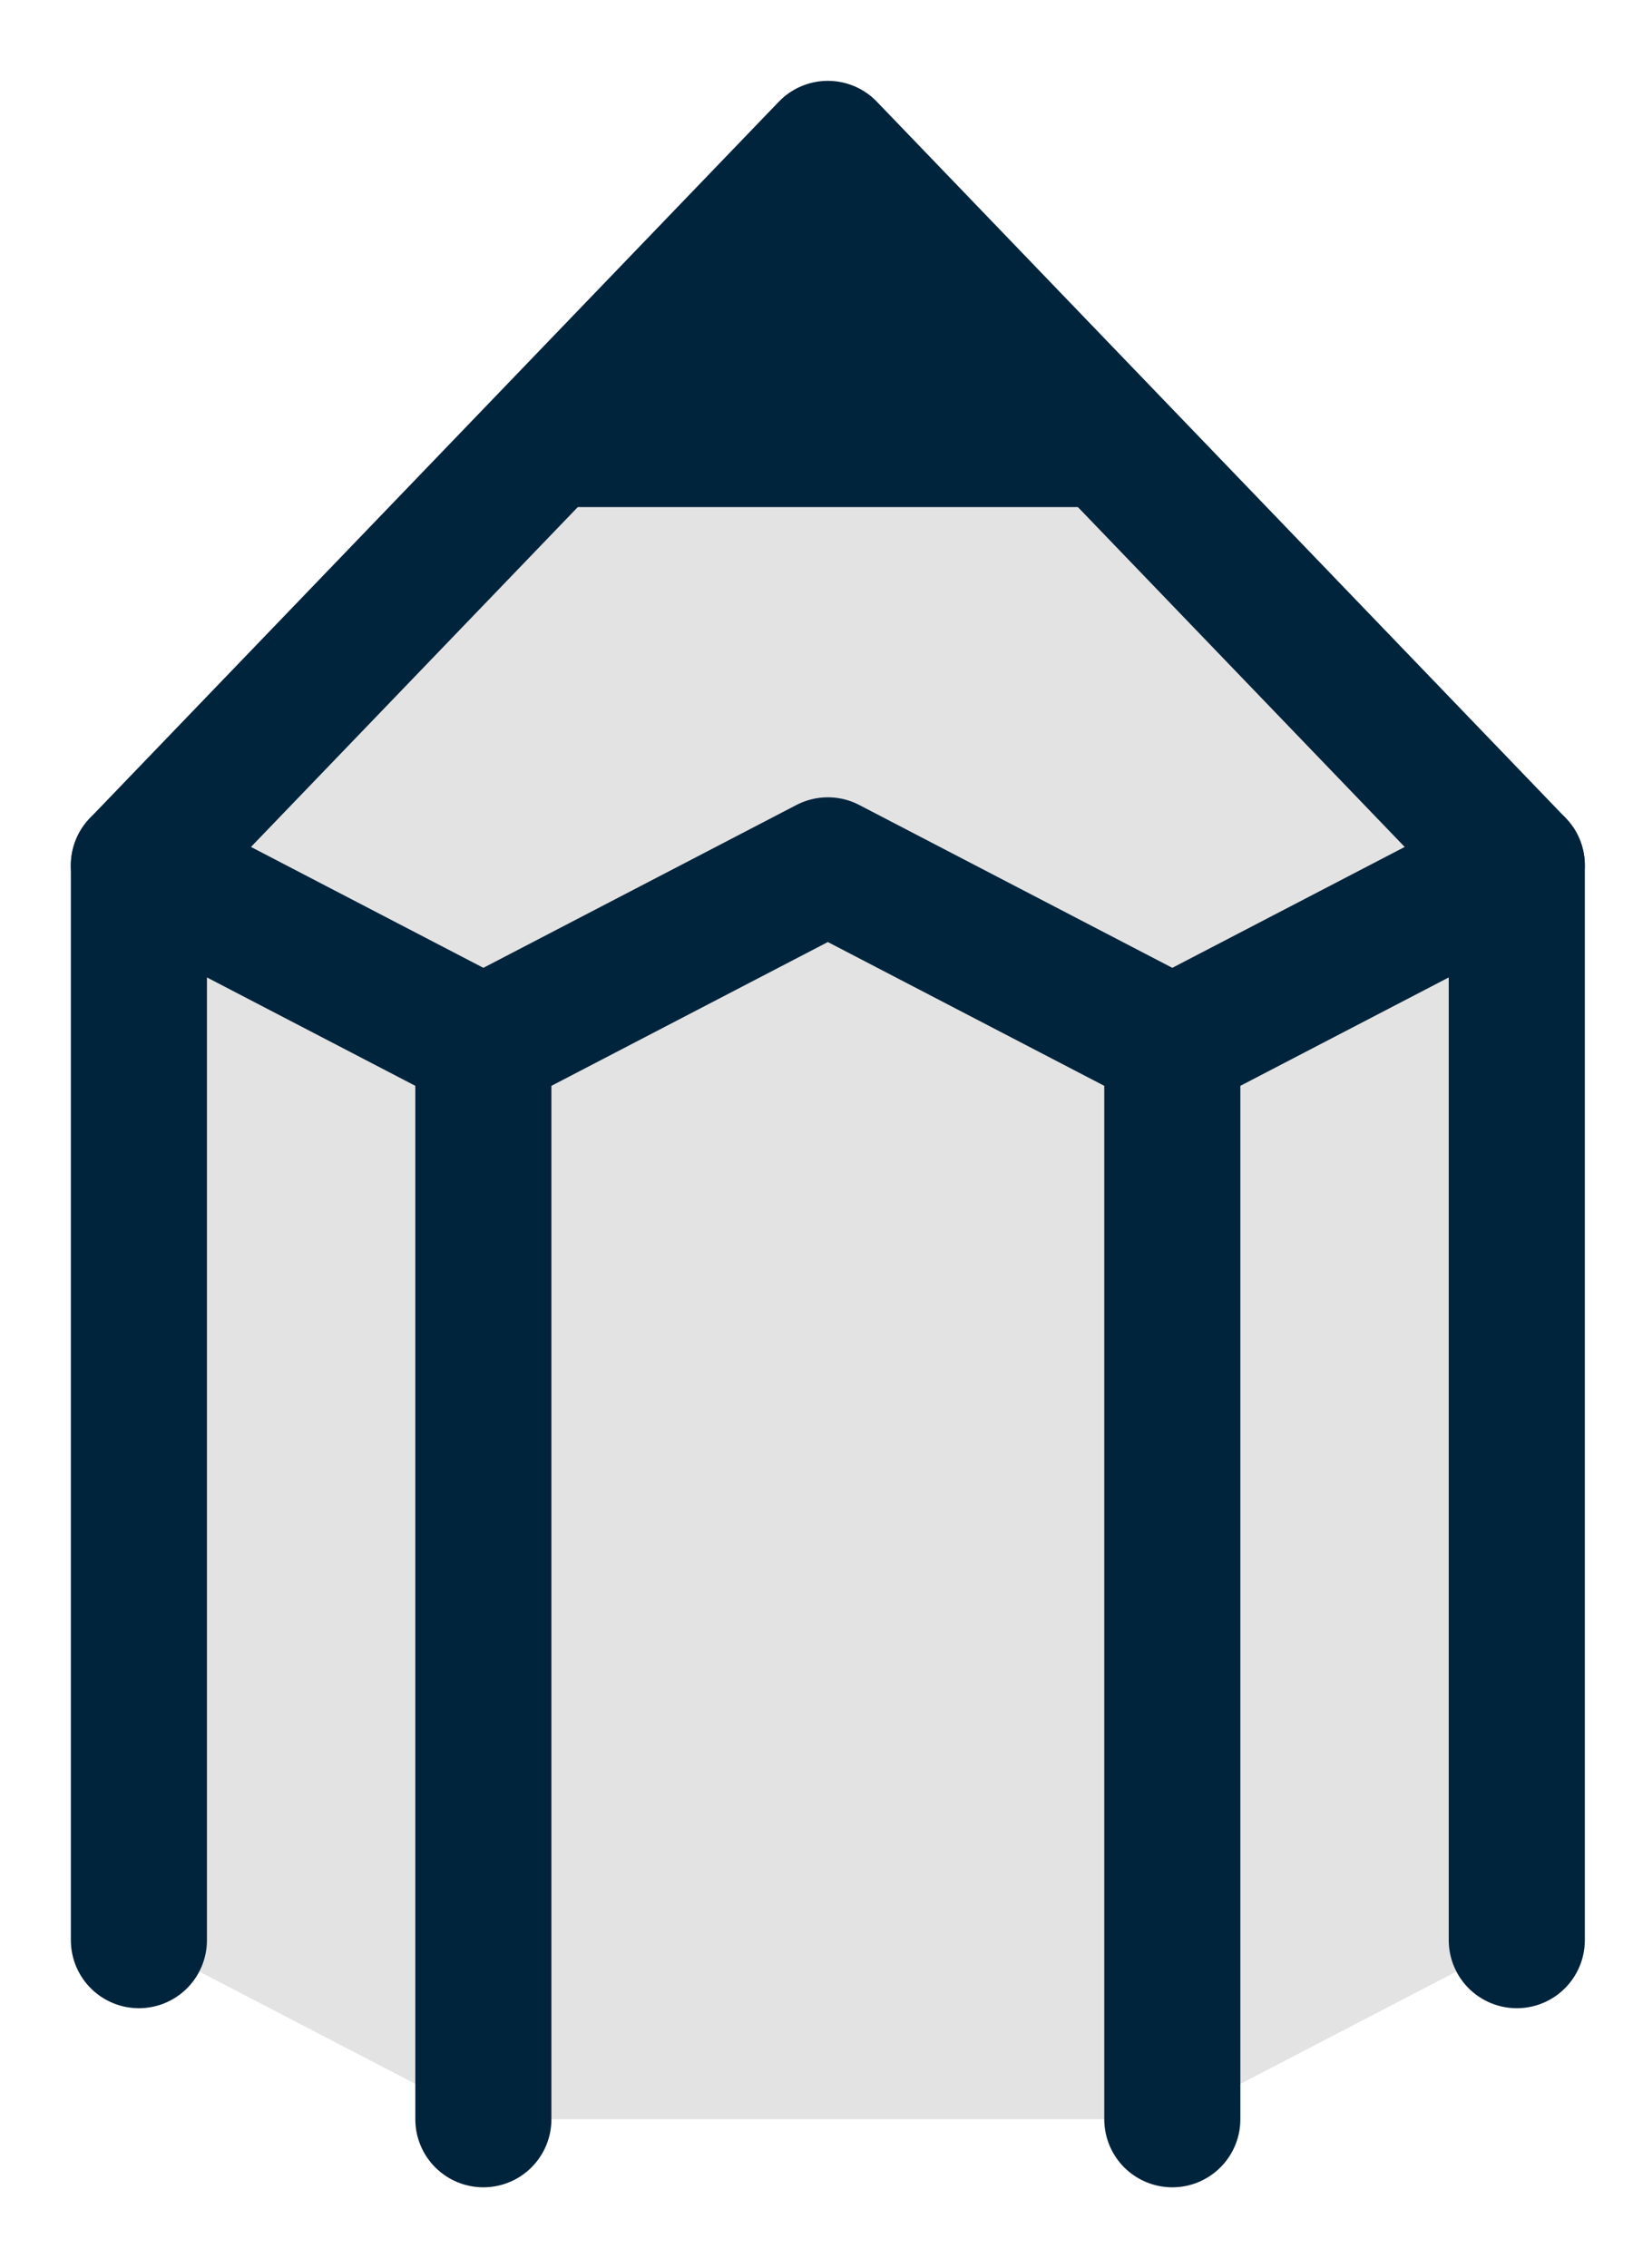 <svg width="18" height="25" viewBox="0 0 18 25" fill="none" xmlns="http://www.w3.org/2000/svg">
<path d="M1.531 9.941V21.385L5.328 23.359H12.922L16.719 21.385V9.941C16.719 9.683 16.619 9.434 16.44 9.248L9.846 2.39C9.453 1.981 8.798 1.981 8.404 2.39L1.81 9.248C1.631 9.434 1.531 9.683 1.531 9.941Z" fill="#DCDCDC" fill-opacity="0.79"/>
<path d="M1.531 9.538L5.328 11.513L9.125 9.538L12.922 11.513L16.719 9.538" stroke="#00243C" stroke-width="1.5" stroke-linecap="round" stroke-linejoin="round"/>
<path d="M5.328 11.513V23.359" stroke="#00243C" stroke-width="1.5" stroke-linecap="round" stroke-linejoin="round"/>
<path d="M12.922 11.513V23.359" stroke="#00243C" stroke-width="1.5" stroke-linecap="round" stroke-linejoin="round"/>
<path d="M12.922 5.589H5.328L9.125 1.641L12.922 5.589Z" fill="#00243C"/>
<path d="M1.531 21.385V9.538L9.125 1.641L16.719 9.538V21.385" stroke="#00243C" stroke-width="1.5" stroke-linecap="round" stroke-linejoin="round"/>
</svg>
